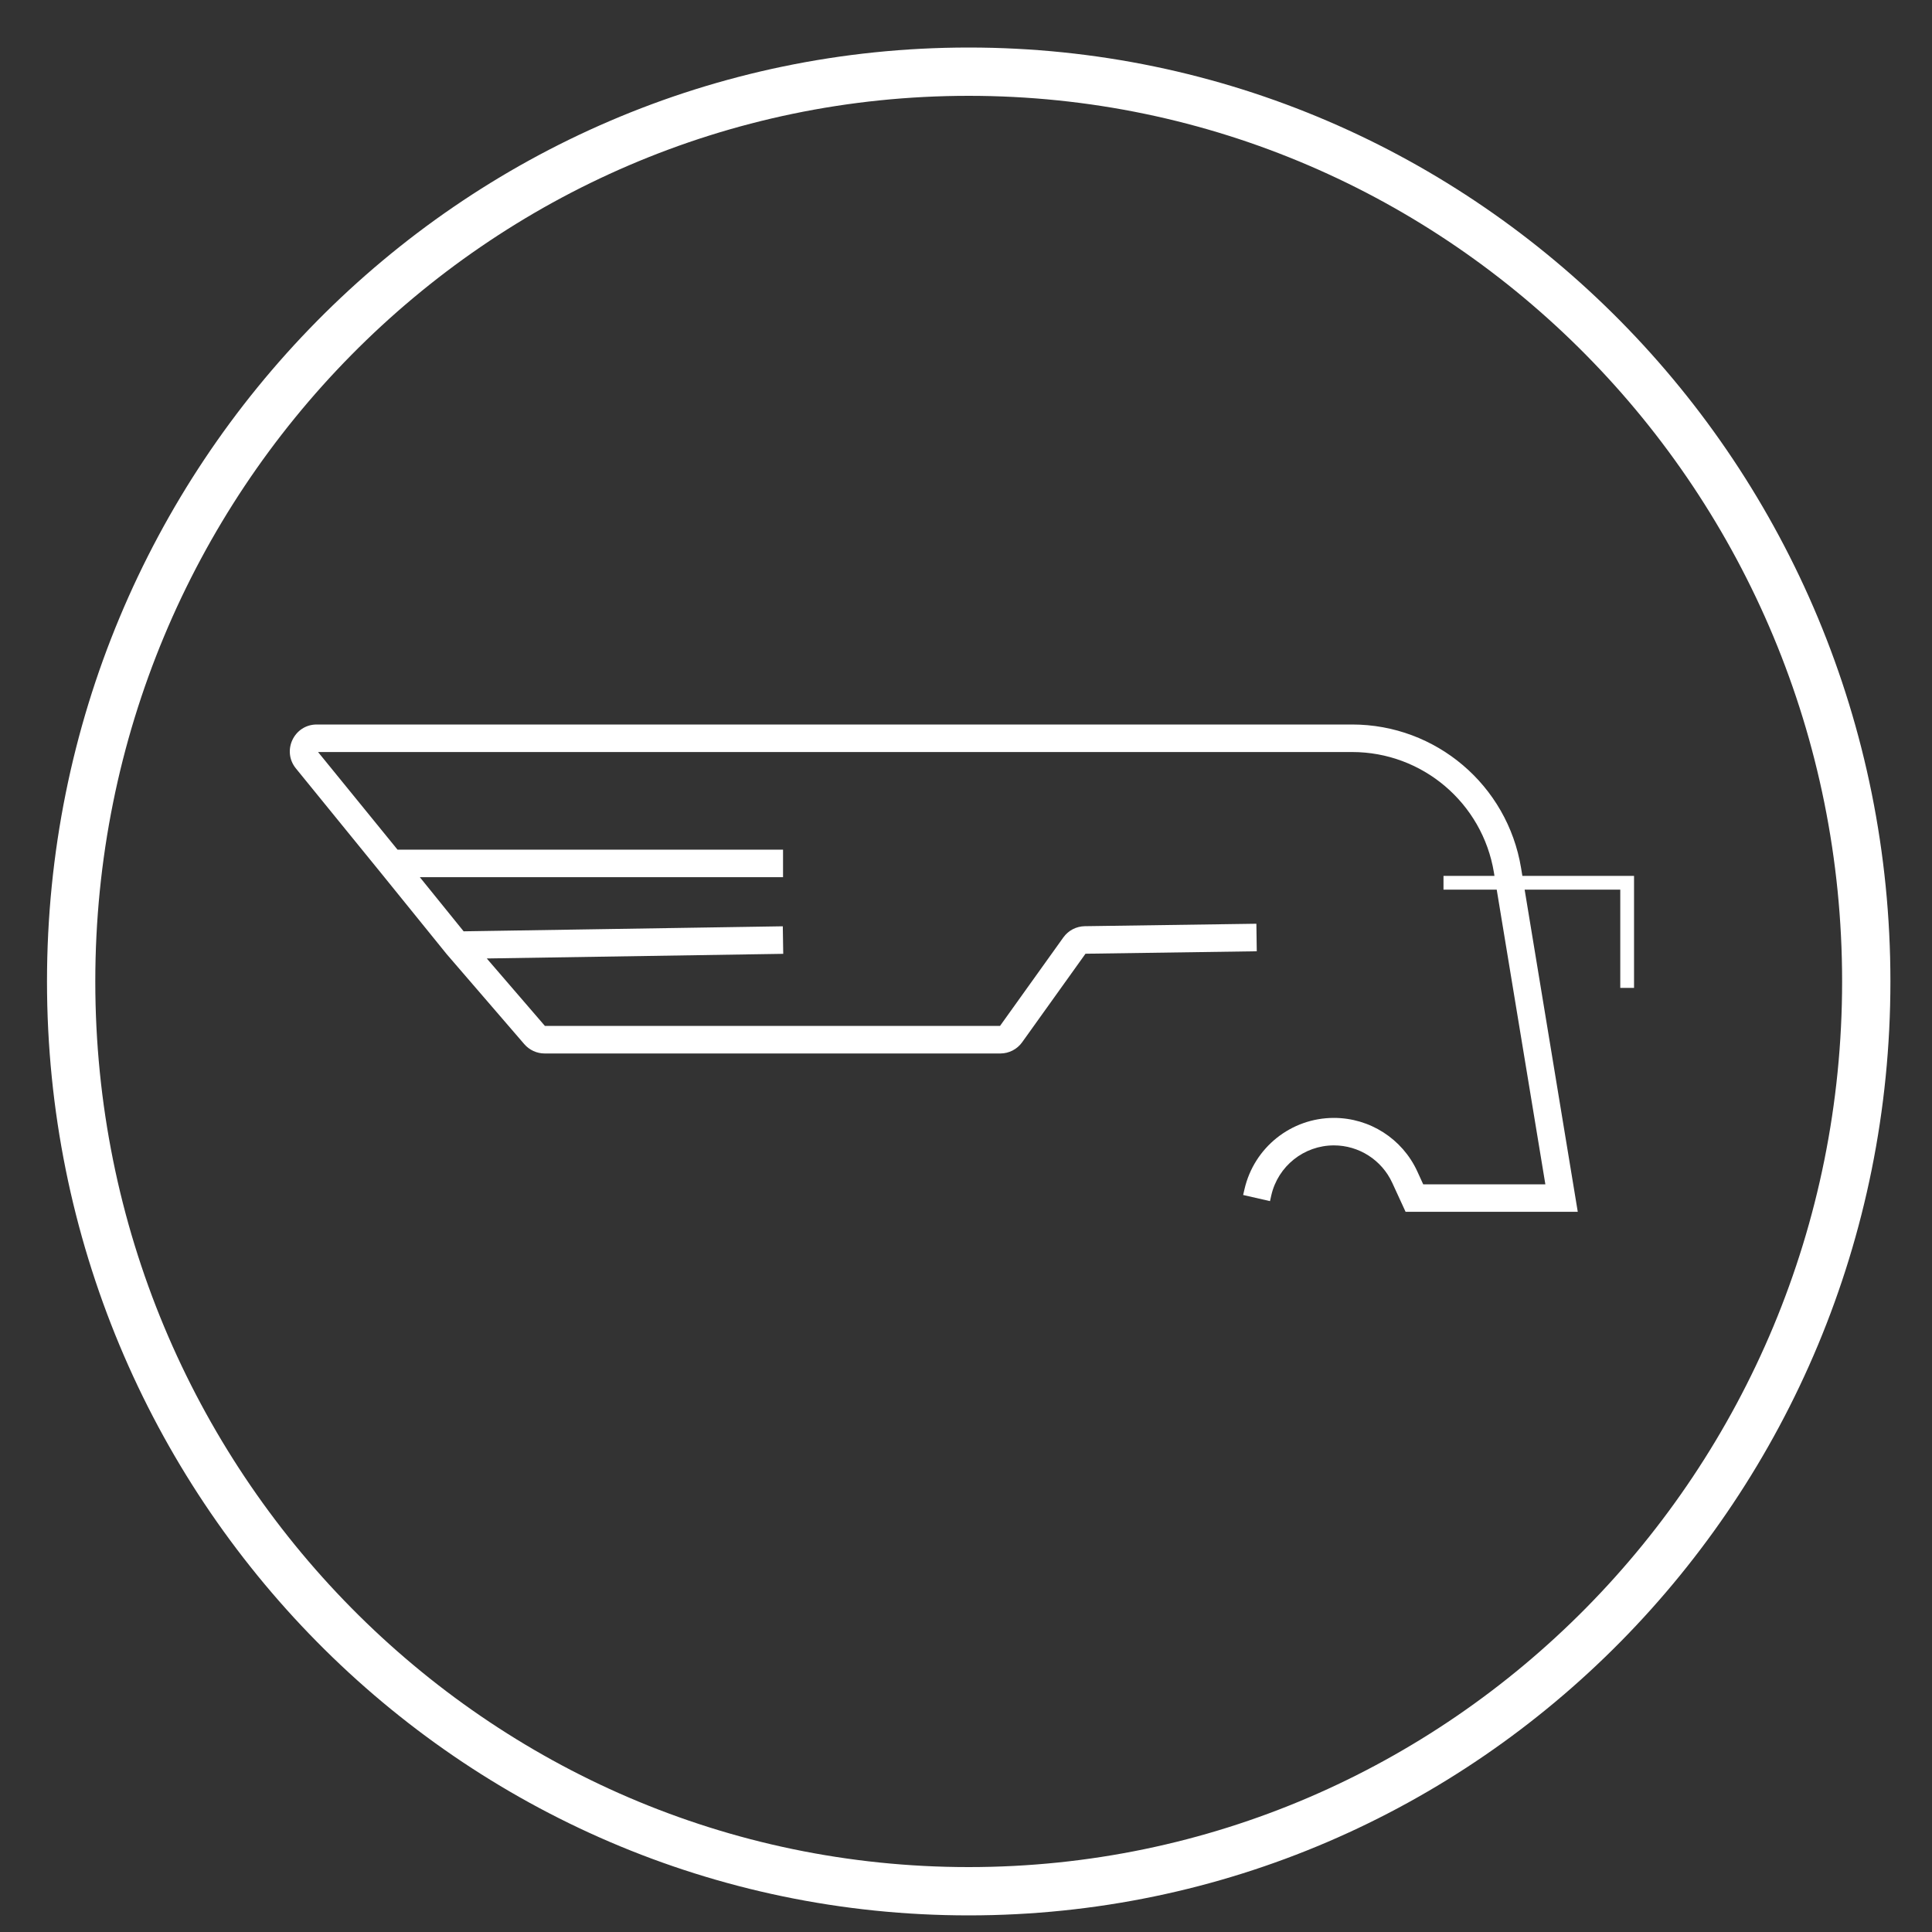 <svg xmlns="http://www.w3.org/2000/svg" width="40" height="40" viewBox="0 0 40 40" fill="none">
    <rect x="0" y="0" width="40" height="40" fill="#333333" stroke="none"/>
    <path d="M38.639 20.32C38.639 30.729 30.313 39.156 20.056 39.156C9.799 39.156 1.473 30.729 1.473 20.32C1.473 9.911 9.799 1.484 20.056 1.484C30.313 1.484 38.639 9.911 38.639 20.32Z" stroke="white"/>
    <path fill-rule="evenodd" clip-rule="evenodd" d="M8.23 17.591L6.585 15.57H27.995C29.45 15.57 30.692 16.625 30.93 18.063L30.941 18.134H29.886V18.419H30.988L31.995 24.52H29.466L29.343 24.251C29.033 23.577 28.359 23.145 27.617 23.145C26.732 23.145 25.965 23.757 25.766 24.62L25.738 24.741L26.294 24.868L26.321 24.747C26.46 24.142 26.998 23.714 27.617 23.714C28.136 23.714 28.608 24.017 28.825 24.489L29.101 25.089H32.666L31.566 18.419H33.546V20.453H33.831V18.134H31.519L31.492 17.97C31.209 16.257 29.73 15 27.995 15H6.558C6.088 15 5.83 15.545 6.126 15.909L7.873 18.056L7.873 18.056L9.246 19.752L10.854 21.617C10.96 21.74 11.114 21.811 11.276 21.811H20.711C20.89 21.811 21.059 21.724 21.163 21.578L22.474 19.746L26.02 19.695L26.012 19.125L22.459 19.176C22.282 19.179 22.117 19.265 22.015 19.409L20.704 21.241H11.282L10.078 19.844L16.216 19.748L16.207 19.178L9.599 19.282L8.692 18.161H16.212V17.591H8.23Z" fill="white"/>
</svg>